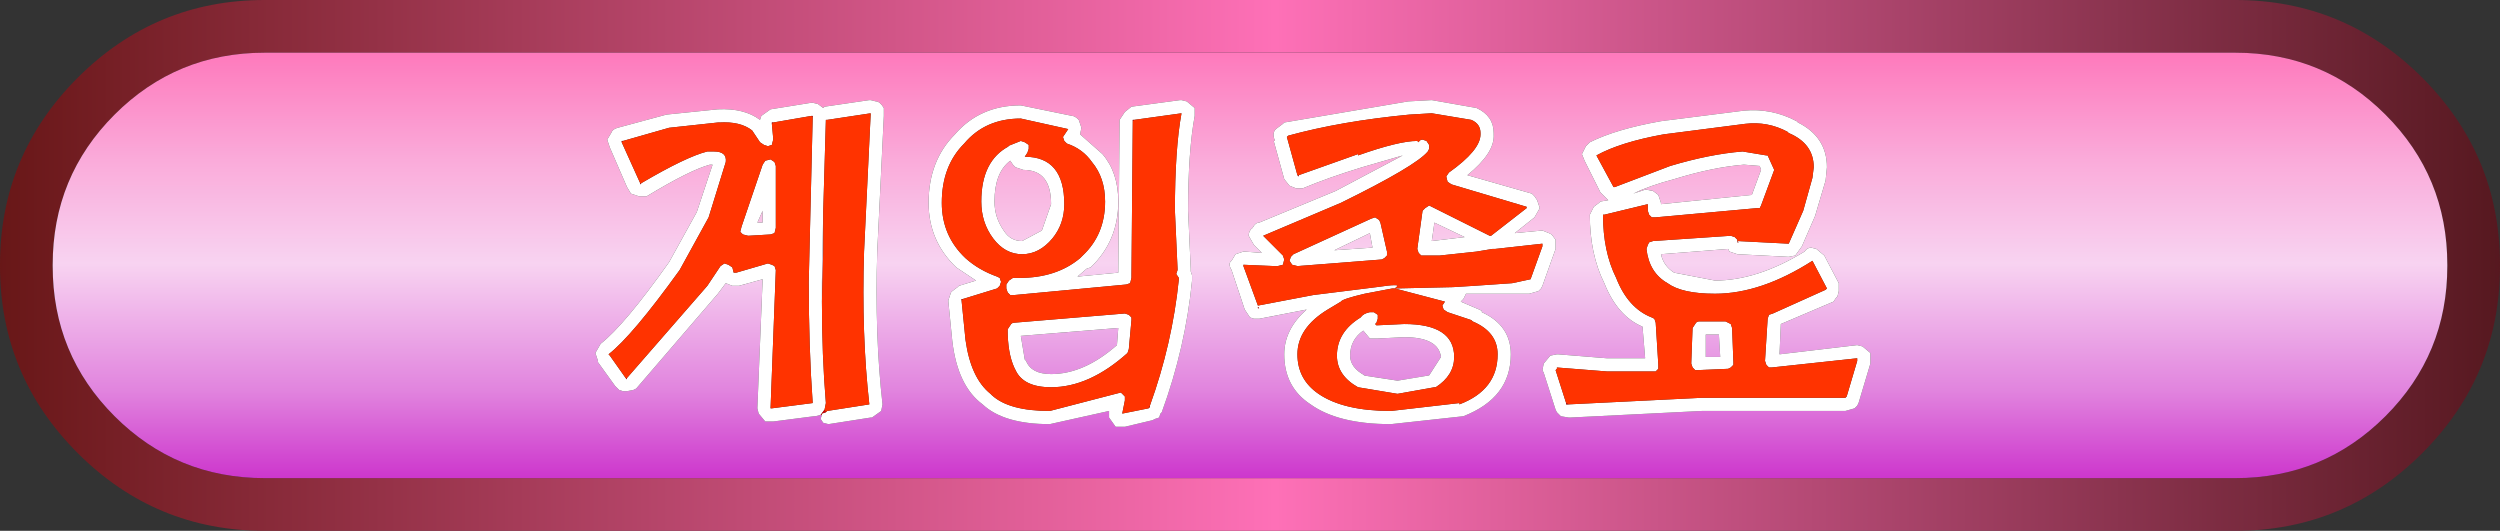 <?xml version="1.0" encoding="UTF-8" standalone="no"?>
<svg xmlns:xlink="http://www.w3.org/1999/xlink" height="20.15px" width="94.9px" xmlns="http://www.w3.org/2000/svg">
  <rect width="100%" height="100%" fill="#333333" stroke="none"/>
  <g transform="matrix(1.0, 0.0, 0.0, 1.0, 1.0, 1.0)">
    <path d="M9.05 -1.0 L83.85 -1.0 Q88.0 -1.0 90.95 1.95 93.9 4.9 93.9 9.05 L93.9 9.1 Q93.9 13.25 90.95 16.2 88.0 19.15 83.85 19.15 L9.05 19.15 Q4.9 19.15 1.95 16.2 -1.0 13.25 -1.0 9.1 L-1.0 9.05 Q-1.0 4.9 1.95 1.95 4.9 -1.0 9.05 -1.0 M91.9 9.1 L91.9 9.05 Q91.9 5.7 89.55 3.35 87.2 1.0 83.85 1.0 L9.05 1.0 Q5.7 1.0 3.35 3.35 1.0 5.7 1.0 9.05 L1.0 9.1 Q1.0 12.45 3.35 14.8 5.7 17.15 9.05 17.15 L83.85 17.15 Q87.2 17.15 89.55 14.8 91.9 12.45 91.9 9.1" fill="url(#gradient0)" fill-rule="evenodd" stroke="none"/>
    <path d="M91.9 9.1 Q91.9 12.45 89.55 14.8 87.2 17.15 83.85 17.15 L9.05 17.15 Q5.7 17.15 3.35 14.8 1.0 12.45 1.0 9.1 L1.0 9.05 Q1.0 5.7 3.35 3.35 5.7 1.0 9.05 1.0 L83.85 1.0 Q87.2 1.0 89.55 3.35 91.9 5.7 91.9 9.05 L91.9 9.1 M68.35 5.35 Q68.35 4.2 67.25 3.65 L67.2 3.6 Q66.25 3.1 65.2 3.2 L62.05 3.6 Q60.35 3.9 59.35 4.4 L59.2 4.55 59.05 4.85 59.15 5.1 59.75 6.3 59.95 6.5 60.05 6.6 59.75 6.65 59.7 6.7 59.5 6.85 59.35 7.15 Q59.35 8.65 59.9 9.75 60.4 11.0 61.35 11.4 L61.45 12.6 60.0 12.6 58.15 12.45 58.1 12.45 57.85 12.5 57.6 12.8 57.55 13.05 57.6 13.15 58.05 14.55 58.1 14.65 58.2 14.75 58.25 14.8 58.55 14.85 58.6 14.85 63.6 14.6 65.5 14.6 67.3 14.6 69.05 14.6 69.4 14.5 69.5 14.4 69.55 14.3 70.0 12.8 70.0 12.7 70.0 12.5 70.0 12.4 69.7 12.15 69.5 12.1 66.55 12.45 66.6 11.3 68.6 10.45 68.7 10.3 68.75 10.25 68.8 10.05 68.8 9.85 68.8 9.75 68.25 8.7 67.95 8.45 67.75 8.4 Q67.6 8.4 67.5 8.55 65.7 9.65 64.1 9.65 L62.55 9.35 Q62.15 9.1 62.05 8.65 L64.6 8.45 64.65 8.55 64.95 8.65 66.9 8.75 67.15 8.7 67.4 8.35 67.9 7.2 68.3 5.85 68.35 5.35 M65.2 5.25 L65.8 5.3 65.85 5.45 65.5 6.4 62.05 6.75 62.05 6.7 61.95 6.4 61.75 6.25 61.5 6.2 61.45 6.2 61.0 6.35 Q61.6 6.05 62.55 5.8 64.0 5.35 65.2 5.25 M64.25 11.7 L64.3 12.55 63.75 12.55 63.75 11.7 64.25 11.7 M55.7 4.05 Q55.7 3.4 55.05 3.1 L53.35 2.8 52.45 2.85 47.75 3.65 47.7 3.7 47.5 3.85 Q47.25 4.0 47.4 4.35 L47.35 4.35 47.75 5.8 47.95 6.05 48.2 6.15 48.35 6.15 48.45 6.15 Q49.4 5.75 50.7 5.35 L52.25 4.9 49.7 6.25 46.8 7.45 Q46.65 7.45 46.55 7.65 46.4 7.75 46.4 7.95 L46.6 8.3 46.9 8.6 46.25 8.55 46.2 8.55 45.9 8.65 45.75 8.9 Q45.6 9.0 45.75 9.25 L46.25 10.75 46.45 11.05 46.6 11.1 46.75 11.1 46.8 11.1 48.6 10.75 Q47.75 11.5 47.75 12.45 47.75 13.7 48.75 14.35 49.8 15.1 51.8 15.1 L54.55 14.8 Q56.35 14.1 56.35 12.45 56.35 11.35 55.25 10.85 L55.25 10.8 55.15 10.75 54.45 10.45 54.55 10.35 54.65 10.15 57.05 10.15 57.4 10.05 57.5 9.95 57.55 9.85 58.05 8.45 58.05 8.35 58.05 8.2 58.05 8.1 57.9 7.9 57.8 7.85 57.55 7.75 56.5 7.85 57.25 7.25 57.45 6.9 57.35 6.6 57.25 6.45 57.15 6.35 54.7 5.65 Q55.75 4.8 55.7 4.1 L55.7 4.05 M53.35 8.15 L53.45 7.45 54.6 8.0 53.35 8.15 M51.1 8.4 L49.65 8.5 51.0 7.85 51.1 8.4 M50.75 11.55 L51.0 11.85 51.1 11.85 51.25 11.85 51.3 11.85 52.3 11.8 Q53.6 11.8 53.7 12.55 L53.25 13.25 52.05 13.45 50.75 13.25 50.8 13.25 Q50.25 12.95 50.25 12.5 50.25 11.9 50.75 11.55 M43.8 2.8 L41.95 3.05 41.7 3.25 41.5 3.55 41.45 9.35 39.9 9.5 40.25 9.2 40.4 9.15 Q41.45 8.15 41.45 6.65 41.45 5.55 40.85 4.85 L40.0 4.1 40.05 3.85 39.95 3.55 Q39.8 3.4 39.7 3.4 L37.75 3.0 Q36.2 3.0 35.25 4.1 34.25 5.1 34.25 6.7 34.25 8.15 35.3 9.15 L36.05 9.65 35.4 9.85 35.35 9.9 35.15 10.05 35.1 10.1 35.0 10.4 35.0 10.45 35.15 11.95 Q35.35 13.65 36.3 14.35 37.1 15.1 38.85 15.1 L41.1 14.6 41.1 14.85 41.35 15.2 41.45 15.2 41.65 15.2 41.7 15.2 42.75 14.95 42.85 14.9 43.0 14.85 43.05 14.7 43.1 14.65 Q44.0 12.2 44.25 9.65 L44.25 9.6 44.25 9.45 44.2 9.3 44.2 9.2 44.1 7.0 Q44.1 4.75 44.35 3.4 L44.35 3.35 44.35 3.2 44.35 3.1 44.05 2.85 43.85 2.8 43.8 2.8 M41.4 12.1 Q40.15 13.2 38.9 13.2 38.15 13.2 37.95 12.7 L37.9 12.65 37.75 11.75 41.45 11.45 41.4 12.1 M37.85 5.45 Q38.9 5.45 38.9 6.75 L38.55 7.75 37.8 8.15 Q37.35 8.15 37.1 7.75 36.75 7.25 36.75 6.65 36.75 5.55 37.35 5.1 L37.45 5.25 37.55 5.35 37.85 5.45 M30.2 14.75 L30.15 14.9 30.25 15.05 30.45 15.1 32.05 14.85 32.1 14.85 32.45 14.6 32.5 14.35 Q32.2 11.7 32.3 8.55 L32.55 3.4 32.55 3.35 32.55 3.2 32.55 3.1 Q32.4 2.85 32.25 2.85 L32.05 2.8 32.0 2.8 30.3 3.05 30.25 3.1 30.05 2.95 29.85 2.9 29.8 2.9 28.25 3.15 27.9 3.4 27.85 3.55 Q27.25 3.1 26.25 3.15 L24.3 3.35 22.45 3.85 Q22.25 3.9 22.2 4.05 L22.05 4.3 22.15 4.6 22.8 6.1 22.95 6.35 23.25 6.45 23.4 6.45 23.55 6.45 Q25.2 5.45 25.95 5.25 L26.05 5.25 25.45 7.05 24.4 8.95 Q22.7 11.35 21.8 12.05 L21.6 12.4 21.7 12.7 21.7 12.75 22.35 13.65 22.4 13.7 22.5 13.8 22.65 13.85 22.8 13.85 23.05 13.8 23.15 13.75 26.25 10.15 26.55 9.75 26.8 9.85 26.95 9.85 27.05 9.85 27.95 9.6 27.75 14.5 27.8 14.7 28.05 15.0 28.15 15.0 28.3 15.0 28.35 15.0 29.9 14.8 29.95 14.8 30.15 14.75 30.2 14.75 M30.2 10.45 L30.2 9.7 30.25 7.0 30.25 8.5 30.2 10.45 M27.95 7.45 L27.75 7.45 27.95 7.0 27.95 7.45" fill="url(#gradient1)" fill-rule="evenodd" stroke="none"/>
    <path d="M64.95 8.15 L66.9 8.25 67.45 7.0 67.8 5.75 67.85 5.35 Q67.85 4.45 66.9 4.05 L66.85 4.0 Q66.1 3.6 65.25 3.7 L62.15 4.1 Q60.5 4.4 59.6 4.9 L60.25 6.1 60.3 6.1 62.4 5.3 Q63.9 4.85 65.15 4.75 L66.05 4.9 66.1 4.9 66.35 5.45 65.85 6.8 65.8 6.9 65.7 6.9 61.85 7.25 61.7 7.25 61.6 7.15 61.55 7.0 61.55 6.7 61.55 6.75 59.9 7.15 59.85 7.15 Q59.85 8.55 60.35 9.55 60.8 10.7 61.7 11.05 L61.8 11.1 61.85 11.25 61.95 12.85 61.95 13.0 61.85 13.1 61.7 13.1 60.0 13.1 58.1 12.95 58.1 13.0 58.05 13.05 58.45 14.3 58.45 14.35 58.5 14.35 58.55 14.35 63.6 14.1 65.5 14.1 67.3 14.1 69.05 14.1 69.1 14.05 69.5 12.7 69.5 12.6 66.25 12.95 66.15 12.95 66.05 12.85 66.0 12.7 66.1 11.1 66.15 10.95 66.3 10.9 68.3 10.0 68.35 9.95 67.8 8.9 Q65.85 10.15 64.1 10.15 62.85 10.15 62.3 9.75 61.6 9.35 61.5 8.45 L61.55 8.3 61.6 8.2 61.75 8.15 64.7 7.95 64.85 8.0 64.95 8.1 64.95 8.15 64.95 8.2 65.0 8.2 64.95 8.15 M64.25 11.7 L63.75 11.7 63.75 12.55 64.3 12.55 64.25 11.7 M65.2 5.25 Q64.0 5.35 62.55 5.8 61.6 6.05 61.0 6.35 L61.45 6.2 61.5 6.2 61.75 6.25 61.95 6.4 62.05 6.7 62.05 6.75 65.5 6.4 65.85 5.45 65.8 5.3 65.2 5.25 M68.35 5.35 L68.3 5.85 67.9 7.2 67.4 8.35 67.15 8.7 66.9 8.75 64.95 8.65 64.65 8.55 64.6 8.45 62.05 8.65 Q62.15 9.1 62.55 9.35 L64.1 9.65 Q65.7 9.65 67.5 8.55 67.6 8.4 67.75 8.4 L67.95 8.45 68.25 8.7 68.8 9.75 68.8 9.85 68.8 10.05 68.75 10.25 68.7 10.3 68.6 10.45 66.6 11.3 66.55 12.45 69.5 12.1 69.7 12.15 70.0 12.4 70.0 12.5 70.0 12.7 70.0 12.8 69.55 14.3 69.5 14.4 69.4 14.5 69.05 14.6 67.3 14.6 65.5 14.6 63.6 14.6 58.6 14.85 58.55 14.85 58.25 14.8 58.2 14.75 58.1 14.65 58.05 14.55 57.6 13.15 57.55 13.05 57.6 12.8 57.85 12.5 58.1 12.45 58.15 12.45 60.0 12.6 61.45 12.6 61.35 11.4 Q60.4 11.0 59.9 9.75 59.35 8.65 59.35 7.15 L59.5 6.85 59.7 6.7 59.75 6.65 60.05 6.6 59.95 6.5 59.75 6.3 59.15 5.1 59.05 4.85 59.2 4.55 59.35 4.4 Q60.35 3.9 62.05 3.6 L65.2 3.2 Q66.25 3.1 67.2 3.6 L67.25 3.65 Q68.35 4.2 68.35 5.35 M63.35 11.3 Q63.4 11.2 63.5 11.2 L64.5 11.2 64.7 11.3 64.75 11.45 64.8 12.75 64.8 12.85 64.7 12.95 64.6 13.0 63.45 13.05 63.35 13.05 63.25 12.95 63.2 12.8 63.25 11.45 63.35 11.3 M55.7 4.05 L55.7 4.1 Q55.75 4.8 54.7 5.65 L57.15 6.35 57.25 6.45 57.35 6.6 57.45 6.9 57.25 7.25 56.5 7.85 57.55 7.75 57.8 7.85 57.9 7.9 58.05 8.1 58.05 8.2 58.05 8.35 58.05 8.45 57.55 9.85 57.5 9.95 57.4 10.05 57.05 10.15 54.65 10.15 54.55 10.35 54.45 10.45 55.15 10.75 55.25 10.8 55.25 10.85 Q56.35 11.35 56.35 12.45 56.35 14.1 54.55 14.8 L51.8 15.1 Q49.8 15.1 48.75 14.35 47.75 13.7 47.75 12.45 47.75 11.5 48.6 10.75 L46.8 11.1 46.75 11.1 46.6 11.1 46.45 11.05 46.25 10.75 45.75 9.25 Q45.6 9.0 45.75 8.9 L45.9 8.65 46.2 8.55 46.25 8.55 46.9 8.6 46.6 8.3 46.4 7.95 Q46.4 7.75 46.55 7.65 46.65 7.45 46.8 7.45 L49.7 6.25 52.25 4.9 50.7 5.35 Q49.4 5.75 48.45 6.15 L48.35 6.15 48.2 6.15 47.95 6.05 47.75 5.8 47.35 4.35 47.4 4.35 Q47.25 4.0 47.5 3.85 L47.7 3.7 47.75 3.65 52.45 2.85 53.35 2.8 55.05 3.1 Q55.7 3.4 55.7 4.05 M48.3 5.65 L50.55 4.85 50.55 4.9 Q52.1 4.35 52.8 4.35 L52.85 4.4 Q52.9 4.3 53.0 4.3 L53.15 4.35 53.25 4.5 53.25 4.65 53.2 4.75 Q52.75 5.3 49.9 6.7 L46.95 7.95 47.7 8.7 47.75 8.85 47.7 9.05 47.5 9.1 47.35 9.1 46.2 9.05 46.2 9.1 46.75 10.6 48.85 10.2 51.25 9.9 Q52.25 9.75 52.0 9.9 L51.95 9.95 54.15 9.9 54.95 9.85 56.4 9.75 57.1 9.6 57.55 8.35 57.55 8.25 55.75 8.45 55.65 8.45 55.05 8.55 53.65 8.7 52.95 8.7 52.85 8.6 52.8 8.45 53.0 7.0 53.1 6.9 53.25 6.8 53.35 6.85 55.55 7.95 55.6 7.95 56.95 6.9 56.95 6.85 57.0 6.85 56.95 6.85 54.1 6.0 53.95 5.9 53.9 5.7 54.0 5.55 Q55.2 4.7 55.2 4.1 L55.2 4.05 Q55.2 3.7 54.85 3.55 L53.35 3.3 52.5 3.35 Q49.9 3.6 47.9 4.15 L47.85 4.2 48.25 5.65 48.3 5.7 48.3 5.65 M54.4 14.35 Q55.85 13.8 55.85 12.45 55.85 11.6 54.9 11.2 L54.85 11.15 53.95 10.85 53.8 10.75 53.75 10.6 53.85 10.45 51.95 9.95 51.9 9.95 51.85 9.95 50.8 10.15 Q49.95 10.35 49.9 10.45 L49.65 10.6 49.4 10.75 Q48.25 11.45 48.25 12.45 48.25 13.4 49.05 13.95 50.0 14.6 51.8 14.6 L54.4 14.3 54.4 14.35 M53.35 8.15 L54.6 8.0 53.45 7.45 53.35 8.15 M51.05 7.3 L51.2 7.25 51.35 7.35 51.4 7.45 51.65 8.55 51.65 8.7 51.55 8.8 51.45 8.85 49.55 9.0 48.25 9.1 48.05 9.05 47.95 8.9 48.0 8.75 48.1 8.65 51.05 7.3 M51.1 8.4 L51.0 7.85 49.65 8.5 51.1 8.4 M51.0 10.85 L51.15 10.85 51.3 10.95 51.3 11.1 51.25 11.25 51.2 11.3 51.25 11.35 52.3 11.3 Q54.2 11.3 54.2 12.55 54.2 13.25 53.5 13.7 L53.45 13.7 52.05 13.95 50.55 13.7 Q49.75 13.25 49.75 12.5 49.75 11.6 50.65 11.05 50.75 10.9 51.0 10.85 M50.75 11.55 Q50.25 11.9 50.25 12.5 50.25 12.95 50.8 13.25 L50.75 13.25 52.05 13.45 53.25 13.25 53.7 12.55 Q53.6 11.8 52.3 11.8 L51.3 11.85 51.25 11.85 51.1 11.85 51.0 11.85 50.75 11.55 M43.8 2.8 L43.85 2.8 44.05 2.85 44.35 3.1 44.35 3.2 44.35 3.35 44.35 3.4 Q44.1 4.75 44.1 7.0 L44.2 9.2 44.2 9.3 44.25 9.45 44.25 9.6 44.25 9.65 Q44.0 12.2 43.1 14.65 L43.05 14.7 43.0 14.85 42.85 14.9 42.75 14.95 41.7 15.2 41.65 15.2 41.45 15.2 41.35 15.2 41.1 14.85 41.1 14.6 38.85 15.1 Q37.1 15.1 36.3 14.35 35.35 13.65 35.15 11.95 L35.0 10.45 35.0 10.4 35.1 10.1 35.15 10.05 35.35 9.9 35.4 9.85 36.05 9.65 35.3 9.15 Q34.25 8.15 34.25 6.7 34.25 5.1 35.25 4.1 36.2 3.0 37.75 3.0 L39.7 3.4 Q39.8 3.4 39.95 3.55 L40.05 3.85 40.0 4.1 40.85 4.85 Q41.45 5.55 41.45 6.65 41.45 8.15 40.4 9.15 L40.25 9.2 39.9 9.5 41.45 9.35 41.5 3.55 41.7 3.25 41.95 3.05 43.8 2.8 M42.05 3.55 L42.0 3.55 42.0 3.6 41.95 9.45 41.95 9.55 41.9 9.75 41.75 9.8 37.5 10.2 37.35 10.2 37.25 10.1 37.2 9.95 37.2 9.8 37.3 9.65 37.45 9.55 37.7 9.55 Q39.1 9.55 40.0 8.8 L40.1 8.7 Q40.95 7.9 40.95 6.65 40.95 5.75 40.45 5.15 40.1 4.65 39.5 4.45 L39.4 4.35 39.35 4.2 39.45 4.05 39.55 3.9 37.75 3.5 Q36.4 3.5 35.6 4.45 34.75 5.3 34.75 6.7 34.75 7.95 35.65 8.8 36.15 9.25 36.85 9.5 L36.95 9.55 37.0 9.7 36.95 9.85 36.85 9.95 35.55 10.35 35.5 10.35 35.5 10.4 35.65 11.9 Q35.85 13.35 36.6 13.95 L36.65 14.0 Q37.3 14.6 38.85 14.6 L41.35 13.95 41.55 13.9 41.7 14.05 41.7 14.2 41.6 14.7 42.6 14.5 42.65 14.45 42.65 14.4 Q43.5 12.05 43.75 9.6 L43.75 9.55 43.65 9.4 43.7 9.25 43.7 9.2 43.6 7.0 Q43.6 4.65 43.85 3.3 L42.05 3.55 M41.4 12.1 L41.45 11.45 37.75 11.75 37.9 12.65 37.95 12.7 Q38.15 13.2 38.9 13.2 40.15 13.2 41.4 12.1 M41.95 11.05 L41.95 11.15 41.85 12.25 41.8 12.4 Q40.35 13.7 38.9 13.7 37.85 13.7 37.55 13.05 L37.5 12.95 Q37.25 12.4 37.25 11.5 L37.35 11.35 Q37.4 11.25 37.5 11.25 L41.7 10.9 41.85 10.95 41.95 11.05 M46.75 10.7 L46.8 10.7 46.75 10.65 46.75 10.7 M37.85 5.45 L37.55 5.35 37.45 5.25 37.35 5.1 Q36.75 5.55 36.75 6.65 36.75 7.25 37.1 7.75 37.35 8.15 37.8 8.15 L38.55 7.75 38.9 6.75 Q38.9 5.45 37.85 5.45 M30.35 14.65 L30.4 14.6 32.0 14.35 Q31.7 11.7 31.8 8.55 L32.05 3.35 32.05 3.3 30.4 3.55 30.35 3.55 30.25 7.0 30.2 9.7 30.2 10.45 Q30.2 12.5 30.35 14.3 L30.3 14.55 30.15 14.75 29.95 14.8 29.9 14.8 28.35 15.0 28.3 15.0 28.15 15.0 28.05 15.0 27.8 14.7 27.75 14.5 27.95 9.6 27.05 9.85 26.95 9.85 26.8 9.85 26.55 9.75 26.25 10.15 23.15 13.75 23.05 13.8 22.8 13.85 22.65 13.85 22.5 13.8 22.4 13.7 22.35 13.65 21.7 12.75 21.7 12.7 21.6 12.4 21.8 12.05 Q22.7 11.35 24.4 8.95 L25.45 7.05 26.05 5.25 25.95 5.25 Q25.2 5.45 23.55 6.45 L23.4 6.45 23.25 6.45 22.95 6.35 22.8 6.1 22.15 4.6 22.05 4.3 22.2 4.05 Q22.25 3.9 22.45 3.85 L24.3 3.35 26.25 3.15 Q27.25 3.1 27.85 3.55 L27.9 3.4 28.25 3.15 29.8 2.9 29.85 2.9 30.05 2.95 30.25 3.1 30.3 3.05 32.0 2.8 32.05 2.8 32.25 2.85 Q32.4 2.85 32.55 3.1 L32.55 3.2 32.55 3.35 32.55 3.4 32.3 8.55 Q32.2 11.7 32.5 14.35 L32.45 14.6 32.1 14.85 32.05 14.85 30.45 15.1 30.25 15.05 30.15 14.9 30.2 14.75 30.2 14.7 30.35 14.65 M37.3 4.55 L37.25 4.55 37.75 4.35 37.9 4.4 38.05 4.5 38.05 4.65 38.0 4.8 37.9 4.95 Q39.4 4.95 39.4 6.75 39.4 7.5 38.95 8.05 38.45 8.65 37.8 8.65 37.15 8.65 36.7 8.05 36.25 7.45 36.25 6.65 36.25 5.1 37.3 4.55 M23.35 5.95 Q25.05 4.95 25.85 4.75 L25.9 4.75 26.1 4.75 Q26.6 4.75 26.55 5.15 L25.9 7.25 24.8 9.25 Q23.0 11.75 22.1 12.45 L22.15 12.5 22.75 13.35 22.8 13.4 22.8 13.35 25.85 9.85 26.35 9.1 26.5 9.0 26.65 9.05 26.8 9.15 26.85 9.35 26.95 9.35 28.15 9.0 28.3 9.05 28.4 9.1 28.45 9.25 28.25 14.5 28.3 14.5 29.85 14.3 Q29.7 12.2 29.7 9.7 L29.85 3.45 29.85 3.4 29.8 3.4 28.35 3.65 28.3 3.65 28.3 3.7 28.35 4.25 28.35 4.3 28.3 4.5 28.15 4.55 28.0 4.5 27.85 4.4 27.55 3.95 Q27.1 3.6 26.3 3.65 L26.25 3.65 24.4 3.85 22.65 4.35 22.6 4.35 22.6 4.4 23.3 5.95 23.3 6.0 23.35 5.95 M28.45 5.3 L28.45 5.35 28.45 7.65 28.4 7.85 28.25 7.9 27.4 7.95 27.2 7.9 27.1 7.8 27.15 7.6 27.95 5.25 28.05 5.1 28.25 5.05 28.4 5.15 28.45 5.3 M27.95 7.45 L27.95 7.0 27.75 7.45 27.95 7.45" fill="#ffffff" fill-rule="evenodd" stroke="none"/>
    <path d="M59.9 7.15 L61.55 6.75 61.55 6.7 61.55 7.0 61.6 7.15 61.7 7.25 61.85 7.25 65.7 6.9 65.8 6.9 65.85 6.8 66.35 5.45 66.1 4.9 66.05 4.9 65.15 4.75 Q63.9 4.85 62.4 5.3 L60.3 6.1 60.25 6.1 59.6 4.9 Q60.5 4.4 62.15 4.1 L65.25 3.7 Q66.1 3.6 66.85 4.0 L66.9 4.05 Q67.85 4.45 67.85 5.35 L67.8 5.75 67.45 7.0 66.9 8.25 64.95 8.15 64.95 8.1 64.85 8.0 64.7 7.95 61.75 8.15 61.6 8.2 61.55 8.3 61.5 8.45 Q61.6 9.35 62.3 9.75 62.85 10.15 64.1 10.15 65.85 10.15 67.8 8.9 L68.35 9.95 68.3 10.0 66.3 10.9 66.15 10.95 66.1 11.1 66.0 12.7 66.05 12.85 66.15 12.95 66.25 12.95 69.5 12.6 69.5 12.7 69.1 14.05 69.05 14.1 67.3 14.1 65.5 14.1 63.6 14.1 58.55 14.35 58.45 14.3 58.05 13.05 58.1 13.0 58.1 12.95 60.0 13.1 61.7 13.1 61.85 13.1 61.95 13.0 61.95 12.85 61.85 11.25 61.8 11.1 61.7 11.05 Q60.8 10.7 60.35 9.55 59.85 8.55 59.85 7.15 L59.9 7.15 M63.35 11.3 L63.25 11.45 63.2 12.8 63.25 12.95 63.35 13.05 63.45 13.05 64.6 13.0 64.7 12.95 64.8 12.85 64.8 12.75 64.75 11.45 64.7 11.3 64.5 11.2 63.5 11.2 Q63.4 11.2 63.35 11.3 M46.95 7.95 L49.9 6.7 Q52.75 5.3 53.2 4.75 L53.25 4.65 53.25 4.5 53.15 4.35 53.0 4.3 Q52.9 4.3 52.85 4.4 L52.8 4.35 Q52.1 4.35 50.55 4.9 L50.55 4.85 48.3 5.65 48.25 5.65 47.85 4.2 47.9 4.15 Q49.9 3.6 52.5 3.35 L53.35 3.3 54.85 3.55 Q55.2 3.7 55.2 4.05 L55.2 4.1 Q55.2 4.7 54.0 5.55 L53.9 5.7 53.95 5.9 54.1 6.0 56.95 6.85 56.95 6.9 55.6 7.95 55.55 7.95 53.35 6.85 53.25 6.8 53.1 6.9 53.0 7.0 52.8 8.45 52.85 8.6 52.95 8.7 53.65 8.7 55.05 8.55 55.65 8.45 55.75 8.45 57.55 8.25 57.55 8.35 57.1 9.6 56.4 9.75 54.95 9.85 54.15 9.9 51.95 9.95 53.85 10.45 53.75 10.6 53.8 10.75 53.95 10.85 54.85 11.15 54.9 11.2 Q55.85 11.6 55.85 12.45 55.85 13.8 54.4 14.35 L54.4 14.3 51.8 14.6 Q50.0 14.6 49.05 13.95 48.25 13.4 48.25 12.45 48.25 11.45 49.4 10.75 L49.65 10.6 49.9 10.45 Q49.95 10.35 50.8 10.15 L51.85 9.95 51.9 9.95 51.95 9.95 52.0 9.9 Q52.25 9.75 51.25 9.9 L48.85 10.2 46.75 10.6 46.2 9.1 46.2 9.05 47.35 9.1 47.5 9.1 47.7 9.05 47.75 8.85 47.7 8.7 46.95 7.95 M51.05 7.3 L48.1 8.65 48.0 8.75 47.95 8.9 48.05 9.05 48.25 9.1 49.55 9.0 51.45 8.85 51.55 8.8 51.65 8.7 51.65 8.55 51.4 7.45 51.35 7.35 51.2 7.25 51.05 7.3 M51.0 10.85 Q50.75 10.9 50.65 11.05 49.75 11.6 49.75 12.5 49.75 13.25 50.55 13.7 L52.05 13.95 53.45 13.7 53.5 13.7 Q54.2 13.25 54.2 12.55 54.2 11.3 52.3 11.3 L51.25 11.35 51.2 11.3 51.25 11.25 51.3 11.1 51.3 10.95 51.15 10.85 51.0 10.85 M42.0 3.6 L42.05 3.55 43.85 3.3 Q43.6 4.65 43.6 7.0 L43.7 9.2 43.7 9.25 43.65 9.4 43.75 9.55 43.75 9.6 Q43.5 12.05 42.65 14.4 L42.6 14.5 41.6 14.7 41.7 14.2 41.7 14.05 41.55 13.9 41.35 13.95 38.85 14.6 Q37.3 14.6 36.65 14.0 L36.6 13.95 Q35.85 13.35 35.65 11.9 L35.5 10.4 35.55 10.35 36.85 9.95 36.95 9.85 37.0 9.7 36.95 9.55 36.85 9.5 Q36.15 9.25 35.65 8.8 34.75 7.95 34.75 6.7 34.75 5.3 35.6 4.45 36.4 3.5 37.75 3.5 L39.55 3.9 39.45 4.05 39.35 4.2 39.4 4.35 39.5 4.45 Q40.1 4.65 40.45 5.15 40.95 5.75 40.95 6.65 40.95 7.9 40.1 8.7 L40.0 8.8 Q39.1 9.55 37.7 9.55 L37.45 9.55 37.3 9.65 37.2 9.8 37.2 9.95 37.25 10.1 37.35 10.2 37.5 10.2 41.75 9.8 41.9 9.75 41.95 9.55 41.95 9.45 42.0 3.6 M41.95 11.05 L41.85 10.95 41.7 10.9 37.5 11.25 Q37.4 11.25 37.35 11.35 L37.25 11.5 Q37.25 12.4 37.5 12.95 L37.55 13.05 Q37.85 13.7 38.9 13.7 40.35 13.7 41.8 12.4 L41.85 12.25 41.95 11.15 41.95 11.05 M37.3 4.55 Q36.25 5.1 36.25 6.65 36.25 7.45 36.7 8.05 37.15 8.65 37.8 8.65 38.45 8.65 38.95 8.05 39.4 7.5 39.4 6.75 39.4 4.95 37.9 4.95 L38.0 4.8 38.05 4.65 38.05 4.5 37.9 4.4 37.75 4.35 37.25 4.55 37.3 4.55 M30.25 7.0 L30.35 3.55 30.4 3.55 32.05 3.3 32.05 3.35 31.8 8.55 Q31.7 11.7 32.0 14.35 L30.4 14.6 30.35 14.65 30.3 14.55 30.35 14.3 Q30.2 12.5 30.2 10.45 L30.25 8.5 30.25 7.0 M36.95 10.2 L36.95 10.15 36.95 10.2 M22.75 13.35 L22.15 12.5 22.1 12.45 Q23.0 11.75 24.8 9.25 L25.9 7.25 26.55 5.15 Q26.6 4.75 26.1 4.75 L25.9 4.75 25.85 4.75 Q25.05 4.95 23.35 5.95 L23.3 5.95 22.6 4.4 22.65 4.35 24.4 3.85 26.25 3.65 26.3 3.65 Q27.1 3.6 27.55 3.95 L27.85 4.4 28.0 4.5 28.15 4.55 28.3 4.5 28.35 4.3 28.35 4.25 28.3 3.7 28.35 3.65 29.8 3.4 29.85 3.45 29.7 9.7 Q29.7 12.2 29.85 14.3 L28.3 14.5 28.25 14.5 28.45 9.25 28.4 9.1 28.3 9.05 28.15 9.0 26.95 9.35 26.85 9.35 26.8 9.15 26.65 9.05 26.5 9.0 26.35 9.1 25.85 9.85 22.8 13.35 22.75 13.35 M28.45 5.3 L28.4 5.15 28.25 5.05 28.05 5.1 27.95 5.25 27.15 7.6 27.1 7.8 27.2 7.9 27.4 7.95 28.25 7.9 28.4 7.85 28.45 7.65 28.45 5.35 28.45 5.3" fill="#ff3300" fill-rule="evenodd" stroke="none"/>
    <path d="M64.95 8.15 L65.0 8.2 64.95 8.2 64.95 8.15 M69.5 12.6 L69.5 12.7 69.5 12.6 M58.55 14.35 L58.5 14.35 58.45 14.35 58.45 14.3 58.55 14.35 M59.85 7.15 L59.9 7.15 59.85 7.15 M48.3 5.65 L48.3 5.7 48.25 5.65 48.3 5.65 M56.95 6.85 L57.0 6.85 56.95 6.85 56.95 6.9 56.95 6.85 M54.4 14.35 L54.4 14.3 54.4 14.35 M51.95 9.95 L52.0 9.9 51.95 9.95 M42.0 3.6 L42.0 3.55 42.05 3.55 42.0 3.6 M42.65 14.4 L42.65 14.45 42.6 14.5 42.65 14.4 M35.5 10.4 L35.5 10.35 35.55 10.35 35.5 10.4 M46.75 10.7 L46.75 10.65 46.8 10.7 46.75 10.7 M30.35 14.65 L30.2 14.7 30.2 14.75 30.15 14.75 30.3 14.55 30.35 14.65 M23.35 5.95 L23.3 6.0 23.3 5.95 23.35 5.95 M22.6 4.4 L22.6 4.35 22.65 4.35 22.6 4.4 M28.3 3.7 L28.3 3.65 28.35 3.65 28.3 3.7 M29.8 3.4 L29.85 3.4 29.85 3.45 29.8 3.4 M22.8 13.35 L22.8 13.4 22.75 13.35 22.8 13.35" fill="#d20202" fill-rule="evenodd" stroke="none"/>
    <path d="M36.95 10.2 L36.95 10.15 36.95 10.2" fill="#ff0000" fill-rule="evenodd" stroke="none"/>
  </g>
  <defs>
    <linearGradient gradientTransform="matrix(0.058, 0.0, 0.0, 0.012, 46.45, 9.05)" gradientUnits="userSpaceOnUse" id="gradient0" spreadMethod="pad" x1="-819.2" x2="819.2">
      <stop offset="0.0" stop-color="#681717"/>
      <stop offset="0.51" stop-color="#fe70b7"/>
      <stop offset="1.0" stop-color="#56181f"/>
    </linearGradient>
    <linearGradient gradientTransform="matrix(0.0, -0.01, 0.011, 0.0, 46.4, 9.1)" gradientUnits="userSpaceOnUse" id="gradient1" spreadMethod="pad" x1="-819.2" x2="819.2">
      <stop offset="0.0" stop-color="#cc33cc"/>
      <stop offset="0.212" stop-color="#e184de"/>
      <stop offset="0.506" stop-color="#f8d3f1"/>
      <stop offset="0.745" stop-color="#faabda"/>
      <stop offset="1.0" stop-color="#fe78bb"/>
    </linearGradient>
  </defs>
</svg>
